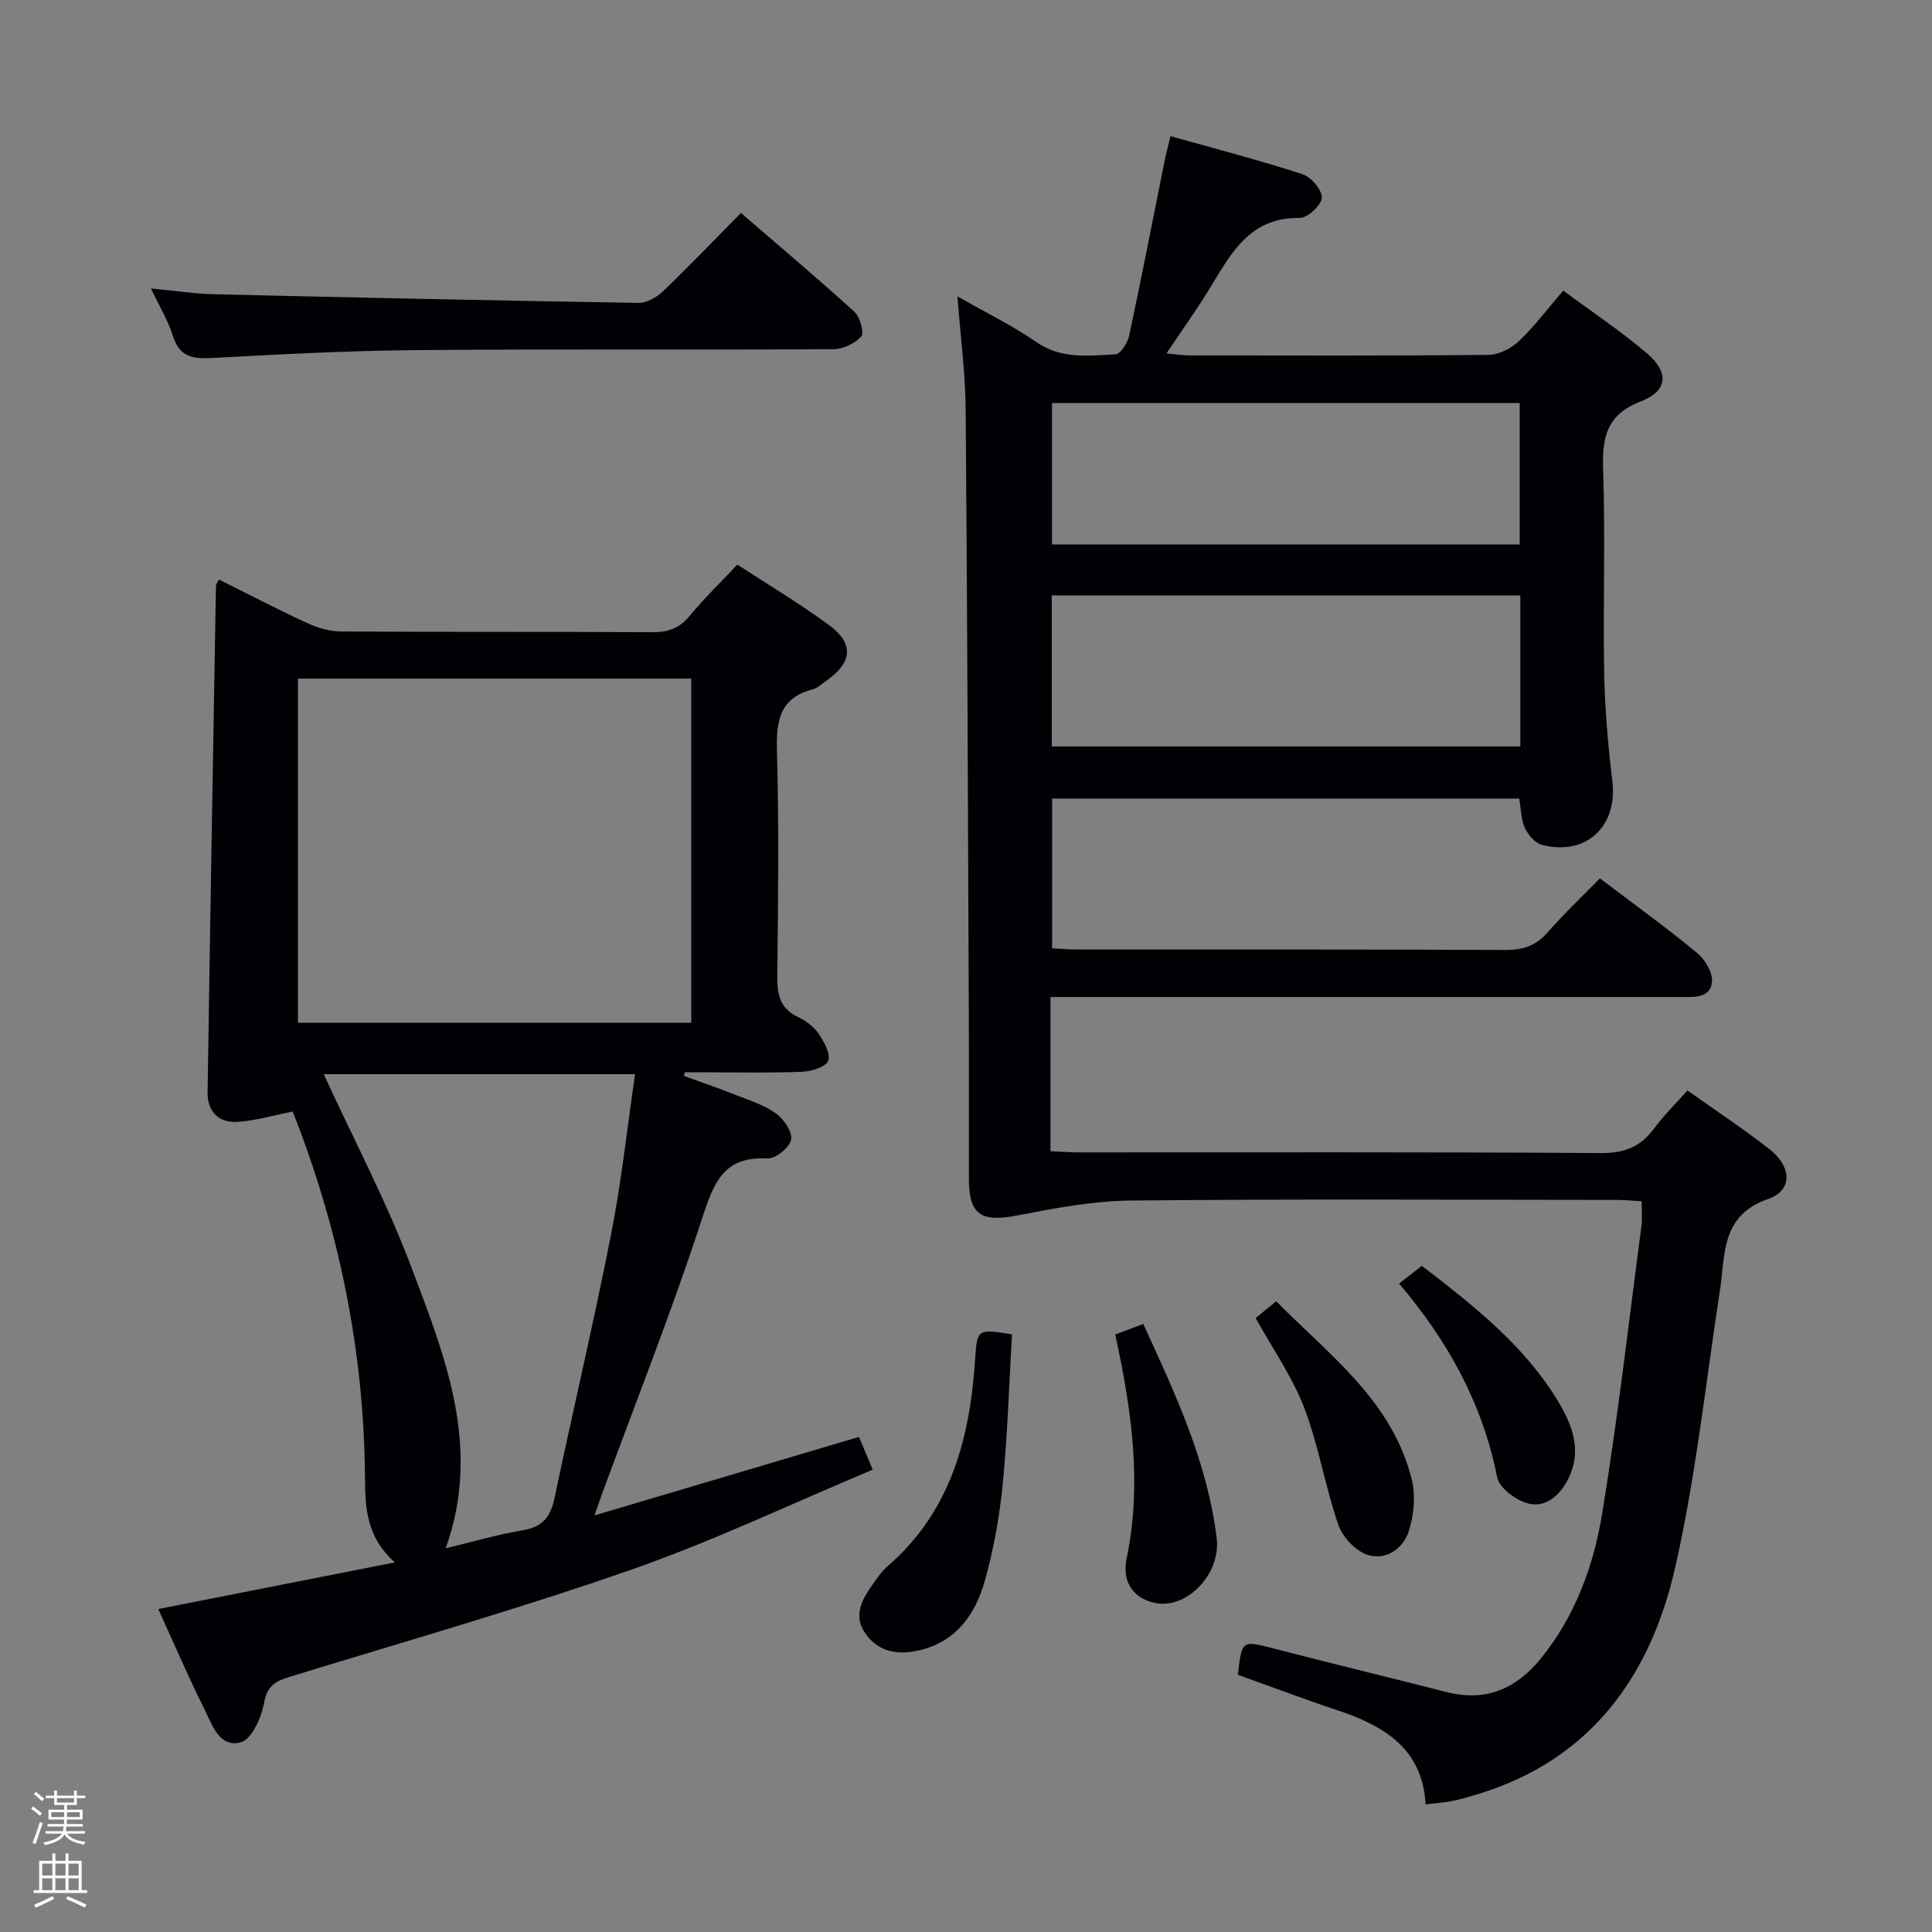<svg enable-background="new 0 0 400 400" viewBox="0 0 400 400" xmlns="http://www.w3.org/2000/svg"><rect x="0" y="0" width="400" height="400" fill="#808080" stroke="none"/><path d="m6.44 374.46.42-.45c.65.47 1.27.95 1.85 1.44l-.45.49c-.65-.56-1.25-1.06-1.82-1.48m.93 7.33-.63-.26c.55-1.36 1.05-2.8 1.52-4.33.19.1.38.19.59.27-.46 1.29-.95 2.73-1.48 4.32m-.38-10.38.44-.42c.43.34 1.01.82 1.74 1.44l-.49.49c-.53-.51-1.09-1.01-1.69-1.51m2.5.35h1.72v-1.04h.59v1.04h3.52v-1.04h.59v1.04h1.75v.53h-1.75v1.42h-2.03v.97h3.22v2.03h-3.24c0 .35-.01.66-.03.93h3.32v.53h-3.37c-.03.27-.08.58-.15.94h3.96v.53h-3.71c.67.92 1.93 1.48 3.79 1.68-.13.24-.23.44-.29.59-2.13-.38-3.48-1.08-4.04-2.12-.43.97-1.77 1.72-4.03 2.23-.09-.19-.2-.37-.33-.55 2.1-.42 3.37-1.03 3.81-1.83h-3.36v-.53h3.58c.08-.29.13-.61.16-.94h-3.33v-.53h3.39c.02-.27.04-.58.04-.93h-3.23v-2.03h3.25v-.97h-2.07v-1.42h-1.73zm1.12 3.44v1h2.65c.01-.3.02-.44.01-.4v-.25-.35zm1.19-2h3.52v-.91h-3.52zm4.71 2h-2.63v.59c0 .15-.01.28-.01.4h2.64z" fill="#fcfbfa"/><path d="m13.56 383.74h.63v1.52h2.72v6.07h1.13v.6h-11.06v-.6h1.13v-6.07h2.73v-1.52h.63v1.52h2.1v-1.52zm-2.69 8.83.38.56c-1.24.63-2.53 1.25-3.85 1.85-.1-.21-.21-.42-.34-.63 1.36-.55 2.63-1.15 3.81-1.78m-2.13-4.27h2.1v-2.45h-2.1zm0 3.04h2.1v-2.46h-2.1zm2.72-3.04h2.1v-2.45h-2.1zm0 3.04h2.1v-2.46h-2.1zm6.07 3.6c-1.41-.71-2.7-1.3-3.86-1.78l.35-.56c1.45.62 2.75 1.19 3.88 1.72zm-1.25-9.09h-2.1v2.45h2.1zm-2.09 5.49h2.1v-2.46h-2.1z" fill="#fcfbfa"/><g fill="#010105"><path d="m349.37 225.77c5.98 4.25 11.7 8 17.05 12.21 4.56 3.6 4.73 8.49-.31 10.24-9.86 3.43-8.87 11.44-10.01 18.9-2.96 19.18-4.98 38.57-9.28 57.45-5.11 22.43-17.46 39.79-40.86 46.89-1.75.53-3.5 1.06-5.29 1.42-1.63.33-3.3.42-5.51.69-.64-11.51-8.6-16.28-18.31-19.5-6.91-2.29-13.73-4.88-20.57-7.32.86-7.27.83-7.15 7.52-5.42 11.89 3.08 23.83 5.97 35.73 9 8.05 2.05 14.36-.66 19.43-6.89 7.14-8.76 10.95-19.16 12.73-29.98 3.27-19.81 5.53-39.78 8.16-59.69.19-1.46.03-2.98.03-5.06-1.83-.1-3.57-.28-5.3-.28-33.49-.02-66.99-.21-100.48.13-7.85.08-15.75 1.6-23.5 3.09-7.46 1.44-9.99-.13-10-7.55-.02-10.66.03-21.33-.01-31.99-.18-42.48-.31-84.95-.66-127.43-.06-7.43-1.06-14.86-1.71-23.32 5.75 3.29 11.33 6 16.38 9.48 5.2 3.59 10.81 2.78 16.37 2.52 1.02-.05 2.5-2.38 2.81-3.86 2.57-12 4.9-24.06 7.32-36.1.29-1.44.67-2.86 1.23-5.22 9.32 2.63 18.41 4.98 27.32 7.88 1.79.58 4.08 3.25 4.01 4.87-.07 1.53-2.95 4.22-4.56 4.19-10.6-.17-14.38 7.69-18.87 14.97-2.6 4.23-5.5 8.27-8.73 13.08 1.95.18 3.32.41 4.68.41 20.66.02 41.33.1 61.99-.11 2.14-.02 4.69-1.32 6.29-2.83 3.23-3.07 5.94-6.69 9.19-10.47 5.95 4.4 11.91 8.36 17.32 12.97 4.64 3.95 4.35 7.78-1.23 9.95-7.21 2.8-8.06 7.54-7.83 14.28.48 13.98-.04 27.99.22 41.99.14 7.46.8 14.94 1.69 22.36 1.12 9.33-5.32 15.52-14.52 13.23-1.43-.36-2.9-2.06-3.58-3.51-.81-1.73-.79-3.84-1.18-6.11-32.07 0-64.17 0-96.71 0v31.02c1.82.09 3.59.24 5.36.24 29.5.01 58.99-.05 88.49.09 3.63.02 6.3-.86 8.72-3.62 3.39-3.88 7.15-7.43 10.84-11.21 6.93 5.26 13.67 10.13 20.08 15.4 1.65 1.35 3.27 4.03 3.13 5.96-.25 3.42-3.57 3.22-6.29 3.22-41.49-.01-82.99-.01-124.48-.01-1.96 0-3.92 0-6.19 0v31.92c2.18.1 4.11.25 6.03.25 35.99.01 71.99-.1 107.98.14 4.88.03 8.2-1.34 11-5.13 1.97-2.67 4.36-5.01 6.87-7.83zm-34.6-102.5c-32.57 0-64.62 0-97.01 0v31.28h97.01c0-10.51 0-20.62 0-31.28zm-.13-39.82c-32.37 0-64.45 0-96.84 0v29.27h96.84c0-9.87 0-19.44 0-29.27z"/><path d="m32.77 333.13c16.26-3.2 32.12-6.33 48.98-9.65-5.95-5.32-6.14-11.4-6.18-17.59-.2-26.38-5.48-51.77-14.97-75.75-3.85.75-7.59 1.86-11.38 2.13-3.97.28-6.3-2.16-6.24-6.15.52-34.95 1.13-69.9 1.73-104.85 0-.29.26-.57.61-1.29 6.05 3.01 12.04 6.14 18.17 8.97 2.17 1 4.67 1.78 7.03 1.79 21.5.14 43 .02 64.49.15 3.26.02 5.63-.78 7.75-3.35 2.96-3.58 6.32-6.84 9.9-10.65 6.29 4.11 12.82 8.01 18.93 12.49 5.26 3.85 4.91 7.72-.41 11.49-.95.67-1.87 1.58-2.94 1.86-6.87 1.79-7.55 6.57-7.38 12.8.43 15.49.24 30.99.07 46.49-.04 3.81.5 6.75 4.28 8.54 1.61.76 3.25 1.97 4.24 3.41 1.14 1.67 2.56 4.17 2.03 5.64-.47 1.28-3.47 2.21-5.39 2.29-6.65.27-13.33.11-19.99.11-1.44 0-2.88 0-4.32 0-.05.25-.1.51-.15.76 3.67 1.34 7.37 2.6 11 4.04 2.77 1.1 5.74 2.03 8.08 3.76 1.6 1.18 3.41 3.85 3.07 5.42-.34 1.63-3.22 3.95-4.88 3.86-8.88-.49-11.03 4.72-13.43 12.09-6.31 19.4-13.85 38.39-20.9 57.55-.34.93-.65 1.87-1.49 4.26 18.78-5.57 36.61-10.86 54.76-16.25.71 1.69 1.58 3.77 2.85 6.78-16.89 7.07-33.11 14.81-49.98 20.7-23.32 8.14-47.12 14.93-70.74 22.19-2.9.89-4.65 1.83-5.29 5.35-.55 3.04-2.54 7.56-4.79 8.19-4.54 1.26-6.02-3.76-7.65-7.03-3.34-6.66-6.26-13.51-9.47-20.55zm110.35-121.38c0-23.96 0-47.63 0-71.25-27.36 0-54.25 0-81.43 0v71.25zm-50.85 108.81c5.5-1.32 10.72-2.86 16.05-3.75 4.11-.68 5.7-2.88 6.5-6.7 3.82-18.18 8.1-36.27 11.69-54.5 2.16-10.97 3.35-22.14 4.97-33.21-22.11 0-43.43 0-64.46 0 6.2 13.49 13.06 26.45 18.19 40.07 6.98 18.49 14.56 37.25 7.06 58.09z"/><path d="m31.26 59.72c4.99.47 9.03 1.11 13.09 1.2 29.28.69 58.57 1.32 87.85 1.79 1.7.03 3.77-1.16 5.07-2.4 5.4-5.18 10.58-10.6 16.13-16.22 8.07 6.97 15.93 13.58 23.52 20.49 1.16 1.06 2.05 4.31 1.38 5.08-1.29 1.47-3.78 2.62-5.78 2.64-28.83.16-57.66-.06-86.49.19-14.12.12-28.24.88-42.34 1.64-3.96.21-6.58-.37-7.89-4.58-.97-3.11-2.72-5.97-4.54-9.83z"/><path d="m209.52 276.27c-.6 10.28-.91 20.7-1.92 31.05-.66 6.72-1.88 13.48-3.71 19.98-1.96 6.96-5.95 12.67-13.71 14.41-4.17.94-8.03.41-10.78-3.19-2.89-3.78-1.06-7.22 1.26-10.46.96-1.35 1.92-2.77 3.16-3.84 13.05-11.32 16.99-26.45 18.07-42.8.42-6.26.43-6.32 7.63-5.15z"/><path d="m230.9 276.29c2.01-.76 3.7-1.39 5.8-2.18 6.55 14.27 13.26 28.49 15.2 44.34.9 7.41-6.11 14.65-12.55 13.46-4.57-.85-7.13-4.28-6.1-9.2 3.23-15.52 1.06-30.72-2.35-46.42z"/><path d="m259.97 272.89c1.17-.96 2.43-1.99 4.25-3.48 11.04 11.2 24.1 20.66 28.09 37 .81 3.31.42 7.28-.63 10.57-1.19 3.72-4.81 6.2-8.66 4.89-2.46-.84-5.1-3.7-5.96-6.24-2.72-7.95-4.06-16.4-7.06-24.22-2.46-6.41-6.54-12.2-10.03-18.52z"/><path d="m289.66 265.76c1.75-1.37 3.15-2.47 4.71-3.69 10.59 8.15 20.94 16.23 27.95 27.62 3.28 5.33 5.55 11.05 1.92 17.31-1.86 3.22-4.79 5.26-8.21 4.18-2.41-.76-5.63-3.17-6.06-5.33-3.02-15.23-10.21-28.26-20.31-40.09z"/></g></svg>